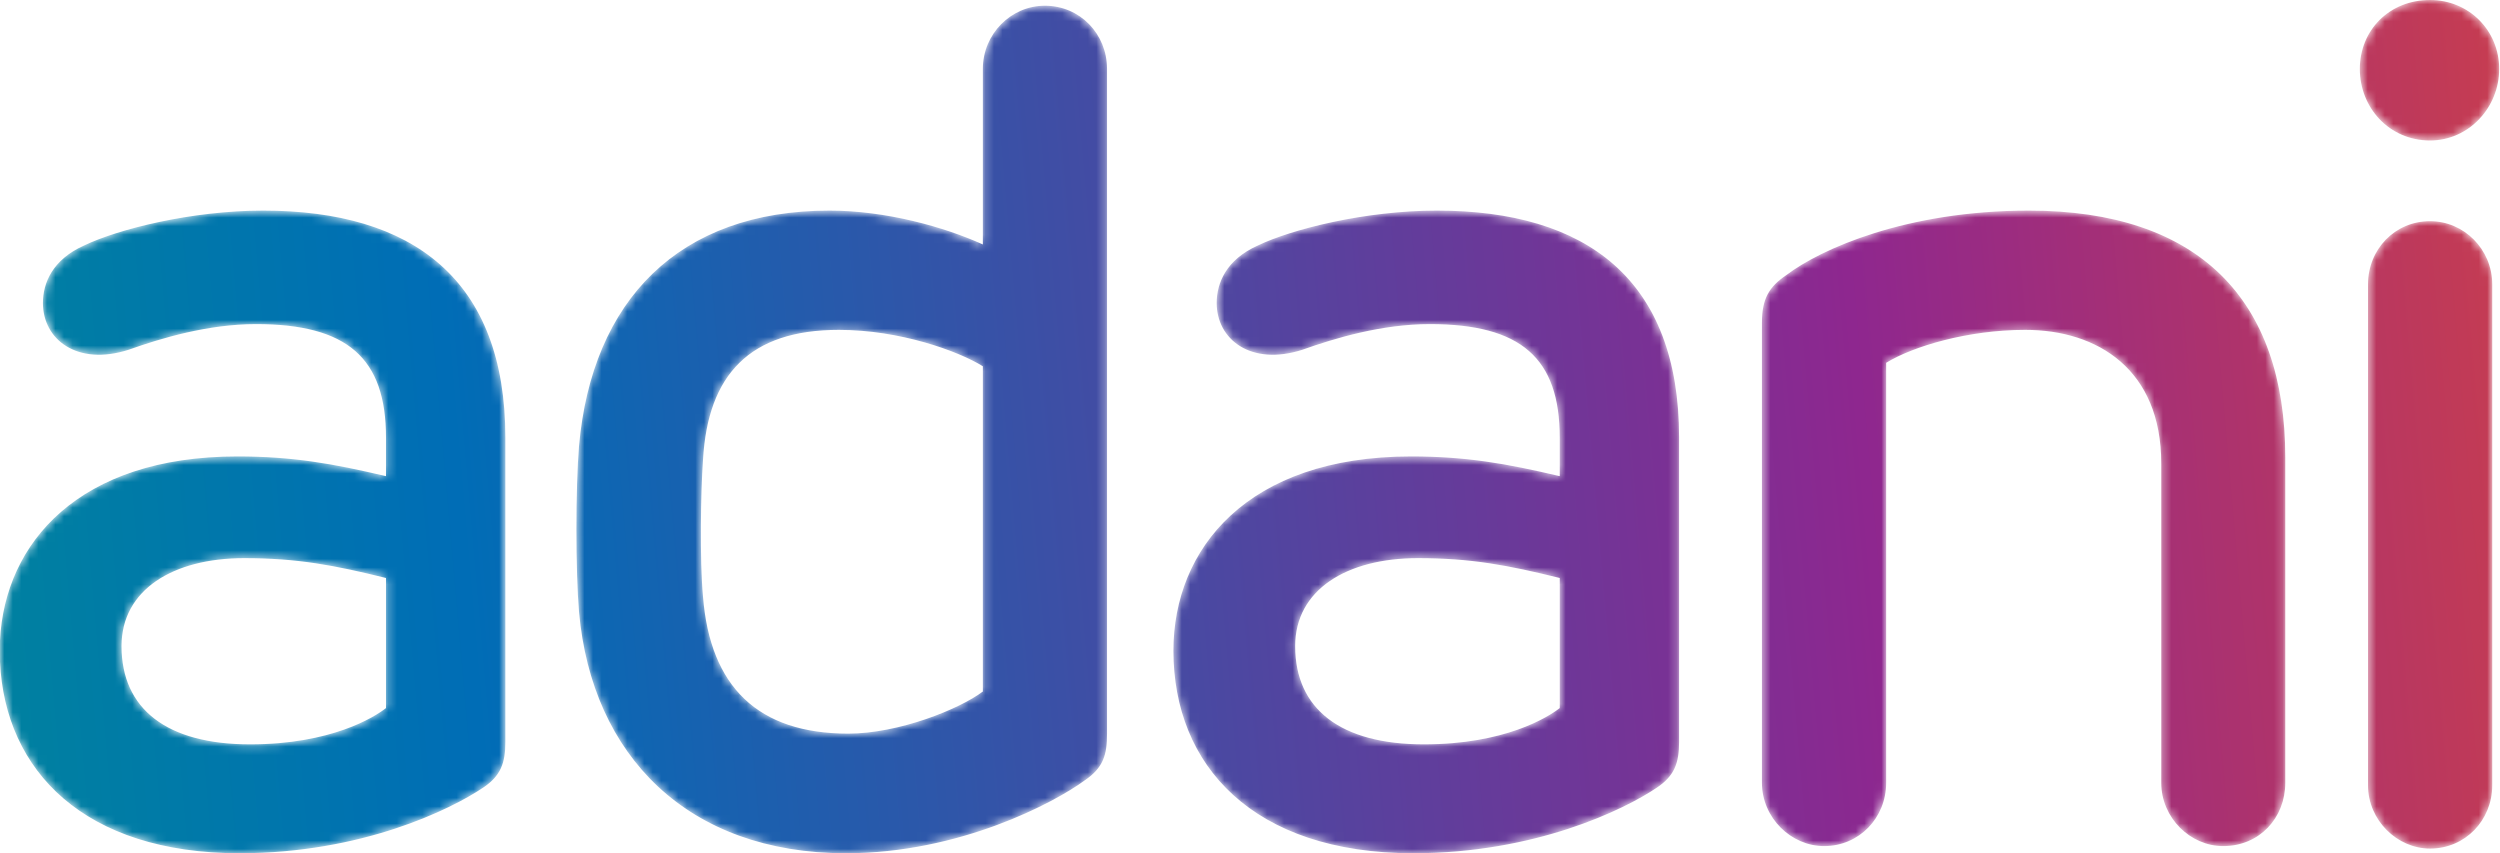 <svg width="293" height="100" viewBox="0 0 293 100" fill="none" xmlns="http://www.w3.org/2000/svg">
<mask id="mask0_1_16" style="mask-type:luminance" maskUnits="userSpaceOnUse" x="0" y="0" width="293" height="100">
<path d="M276.571 8.087C276.571 12.608 280.008 16.466 284.802 16.466C289.333 16.466 292.905 12.608 292.905 8.087C292.905 3.549 289.333 -3.02282e-05 284.802 -3.02282e-05C280.008 -3.02282e-05 276.571 3.549 276.571 8.087ZM115.189 8.08V28.65C110.664 26.591 103.815 24.681 97.219 24.681C79.538 24.681 69.383 35.223 67.863 52.244C67.456 57.195 67.456 66.934 67.863 71.737C69.383 88.594 80.619 100 99.143 100C112.444 100 123.551 94.084 127.127 91.463C129.327 89.969 129.744 88.453 129.744 85.98V8.08C129.744 3.97 126.572 0.67 122.458 0.67C118.495 0.67 115.189 3.97 115.189 8.08ZM82.392 69.935C81.998 65.686 82.126 57.606 82.392 53.886C82.96 43.885 87.894 38.661 98.316 38.661C105.464 38.661 112.316 41.14 115.189 42.926V81.045C112.444 83.117 105.322 85.98 99.416 85.98C88.847 85.98 83.232 80.5 82.392 69.935ZM209.394 32.216C207.348 33.598 206.498 34.974 206.498 37.837V91.739C206.498 95.86 209.932 99.163 213.787 99.163C217.888 99.163 221.059 95.86 221.059 91.739V42.522C224.188 40.592 230.65 38.661 237.358 38.661C245.878 38.661 253.298 43.337 253.298 54.313V91.739C253.298 95.86 256.713 99.163 260.554 99.163C264.819 99.163 267.834 95.86 267.834 91.739V53.62C267.834 35.092 257.672 24.681 237.788 24.681C223.387 24.681 213.367 29.208 209.394 32.216ZM147.408 28.778C143.708 30.436 142.595 33.178 142.595 35.519C142.595 39.767 146.587 42.926 152.622 40.999C156.467 39.626 161.956 37.985 167.577 37.985C178.261 37.985 182.802 41.964 182.802 51.289V55.807C176.485 54.313 171.806 53.495 165.371 53.495C146.173 53.495 137.525 64.333 137.525 76.258C137.525 89.703 146.843 100 165.64 100C179.913 100 190.347 94.901 194.195 92.307C196.244 90.925 196.789 89.434 196.789 86.956V51.289C196.789 32.764 185.948 24.681 168.392 24.681C160.045 24.681 151.391 26.857 147.408 28.778ZM151.794 75.723C151.794 69.13 157.823 65.413 166.192 65.413C172.378 65.413 176.764 66.244 182.802 67.741V82.986C181.42 84.066 176.36 87.238 166.885 87.238C157.15 87.238 151.794 83.117 151.794 75.723ZM9.843 28.778C6.146 30.436 5.03 33.178 5.03 35.519C5.03 39.767 9.016 42.926 15.057 40.999C18.899 39.626 24.398 37.985 30.006 37.985C40.717 37.985 45.238 41.964 45.238 51.289V55.807C38.92 54.313 34.261 53.495 27.813 53.495C9.262 53.495 0.568 63.618 0 75.047V77.565C0.588 90.357 9.902 100 28.079 100C42.365 100 52.776 94.901 56.634 92.307C58.686 90.925 59.228 89.434 59.228 86.956V51.289C59.228 32.764 48.386 24.681 30.834 24.681C22.465 24.681 13.829 26.857 9.843 28.778ZM14.243 75.723C14.243 69.13 20.268 65.413 28.637 65.413C34.806 65.413 39.209 66.244 45.238 67.741V82.986C43.872 84.066 38.779 87.238 29.317 87.238C19.585 87.238 14.243 83.117 14.243 75.723ZM277.529 33.332V92.031C277.529 96.149 280.964 99.455 284.802 99.455C288.912 99.455 292.091 96.149 292.091 92.031V33.332C292.091 29.221 288.784 25.922 284.802 25.922C280.684 25.922 277.529 29.221 277.529 33.332Z" fill="white"/>
</mask>
<g mask="url(#mask0_1_16)">
<path d="M276.571 8.087C276.571 12.608 280.008 16.466 284.802 16.466C289.333 16.466 292.905 12.608 292.905 8.087C292.905 3.549 289.333 -3.02282e-05 284.802 -3.02282e-05C280.008 -3.02282e-05 276.571 3.549 276.571 8.087ZM115.189 8.08V28.65C110.664 26.591 103.815 24.681 97.219 24.681C79.538 24.681 69.383 35.223 67.863 52.244C67.456 57.195 67.456 66.934 67.863 71.737C69.383 88.594 80.619 100 99.143 100C112.444 100 123.551 94.084 127.127 91.463C129.327 89.969 129.744 88.453 129.744 85.98V8.08C129.744 3.97 126.572 0.67 122.458 0.67C118.495 0.67 115.189 3.97 115.189 8.08ZM82.392 69.935C81.998 65.686 82.126 57.606 82.392 53.886C82.96 43.885 87.894 38.661 98.316 38.661C105.464 38.661 112.316 41.14 115.189 42.926V81.045C112.444 83.117 105.322 85.98 99.416 85.98C88.847 85.98 83.232 80.5 82.392 69.935ZM209.394 32.216C207.348 33.598 206.498 34.974 206.498 37.837V91.739C206.498 95.86 209.932 99.163 213.787 99.163C217.888 99.163 221.059 95.86 221.059 91.739V42.522C224.188 40.592 230.65 38.661 237.358 38.661C245.878 38.661 253.298 43.337 253.298 54.313V91.739C253.298 95.86 256.713 99.163 260.554 99.163C264.819 99.163 267.834 95.86 267.834 91.739V53.62C267.834 35.092 257.672 24.681 237.788 24.681C223.387 24.681 213.367 29.208 209.394 32.216ZM147.408 28.778C143.708 30.436 142.595 33.178 142.595 35.519C142.595 39.767 146.587 42.926 152.622 40.999C156.467 39.626 161.956 37.985 167.577 37.985C178.261 37.985 182.802 41.964 182.802 51.289V55.807C176.485 54.313 171.806 53.495 165.371 53.495C146.173 53.495 137.525 64.333 137.525 76.258C137.525 89.703 146.843 100 165.64 100C179.913 100 190.347 94.901 194.195 92.307C196.244 90.925 196.789 89.434 196.789 86.956V51.289C196.789 32.764 185.948 24.681 168.392 24.681C160.045 24.681 151.391 26.857 147.408 28.778ZM151.794 75.723C151.794 69.13 157.823 65.413 166.192 65.413C172.378 65.413 176.764 66.244 182.802 67.741V82.986C181.42 84.066 176.36 87.238 166.885 87.238C157.15 87.238 151.794 83.117 151.794 75.723ZM9.843 28.778C6.146 30.436 5.03 33.178 5.03 35.519C5.03 39.767 9.016 42.926 15.057 40.999C18.899 39.626 24.398 37.985 30.006 37.985C40.717 37.985 45.238 41.964 45.238 51.289V55.807C38.92 54.313 34.261 53.495 27.813 53.495C9.262 53.495 0.568 63.618 0 75.047V77.565C0.588 90.357 9.902 100 28.079 100C42.365 100 52.776 94.901 56.634 92.307C58.686 90.925 59.228 89.434 59.228 86.956V51.289C59.228 32.764 48.386 24.681 30.834 24.681C22.465 24.681 13.829 26.857 9.843 28.778ZM14.243 75.723C14.243 69.13 20.268 65.413 28.637 65.413C34.806 65.413 39.209 66.244 45.238 67.741V82.986C43.872 84.066 38.779 87.238 29.317 87.238C19.585 87.238 14.243 83.117 14.243 75.723ZM277.529 33.332V92.031C277.529 96.149 280.964 99.455 284.802 99.455C288.912 99.455 292.091 96.149 292.091 92.031V33.332C292.091 29.221 288.784 25.922 284.802 25.922C280.684 25.922 277.529 29.221 277.529 33.332Z" fill="url(#paint0_linear_1_16)"/>
</g>
<defs>
<linearGradient id="paint0_linear_1_16" x1="-137.326" y1="74.824" x2="408.631" y2="27.059" gradientUnits="userSpaceOnUse">
<stop stop-color="#00B16B"/>
<stop offset="0.35" stop-color="#006DB6"/>
<stop offset="0.65" stop-color="#8E278F"/>
<stop offset="0.9" stop-color="#F04C23"/>
<stop offset="1" stop-color="#F04C23"/>
</linearGradient>
</defs>
</svg>
